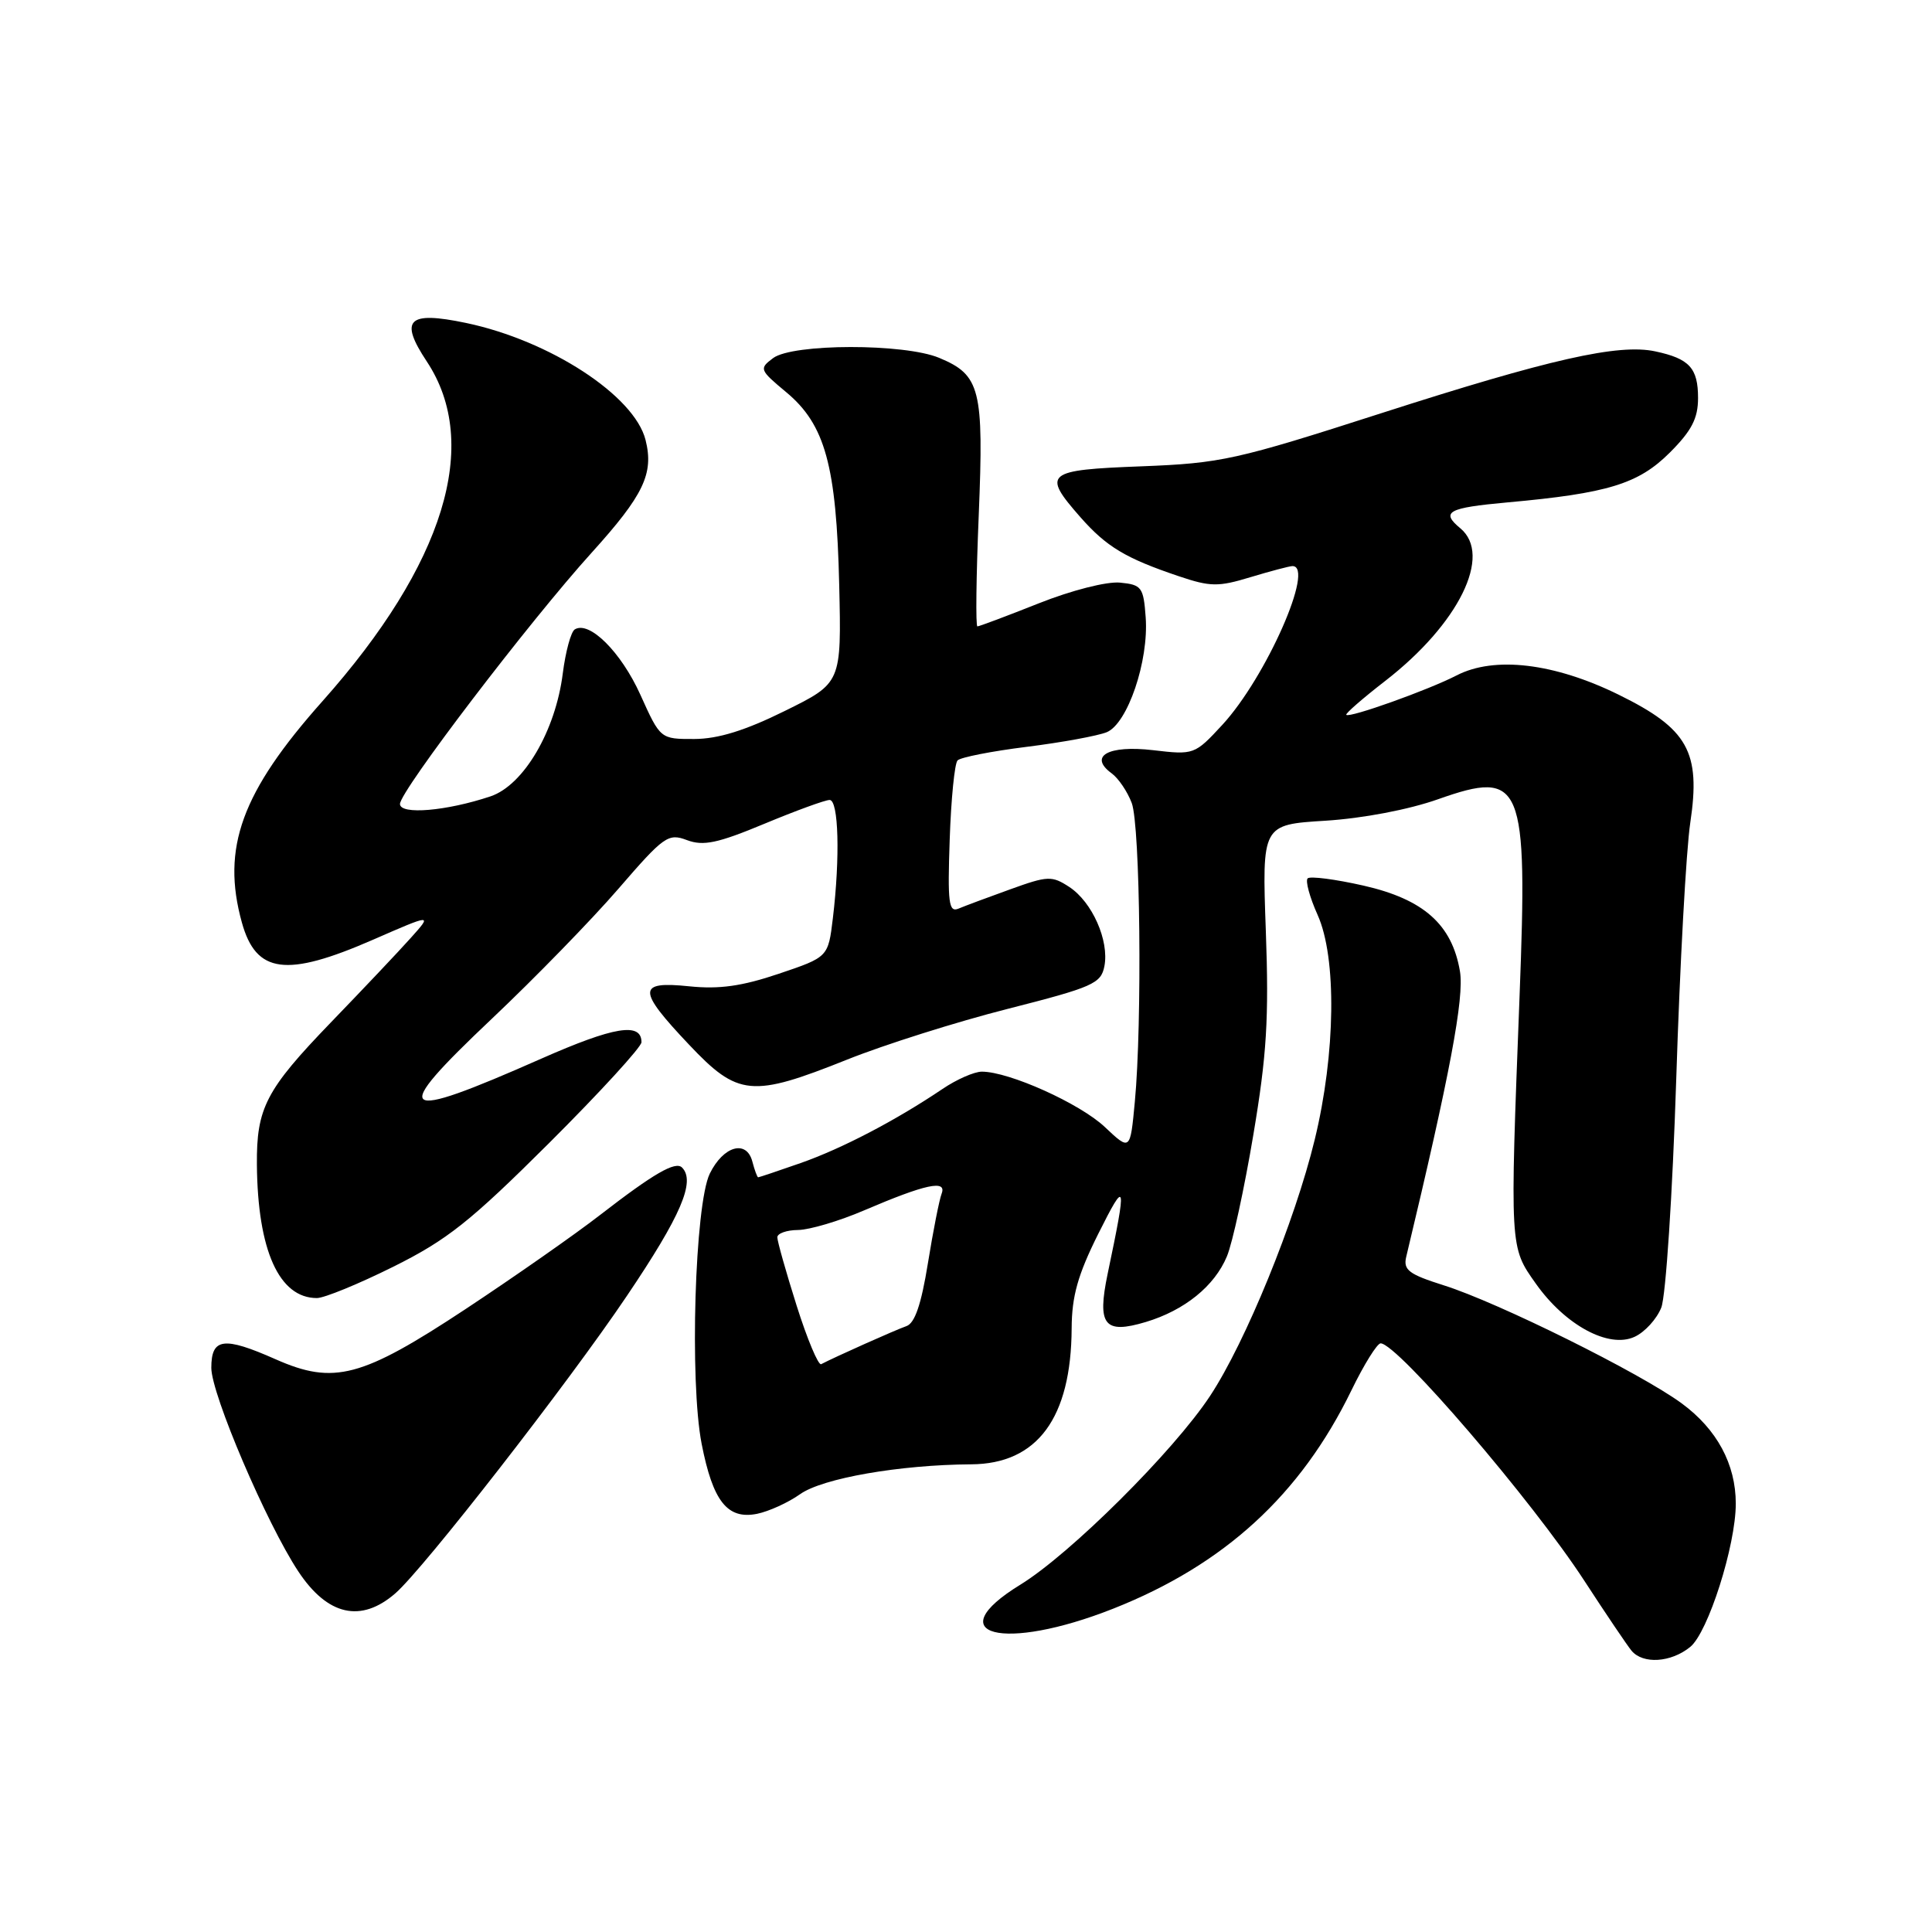 <?xml version="1.0" encoding="UTF-8" standalone="no"?>
<!DOCTYPE svg PUBLIC "-//W3C//DTD SVG 1.1//EN" "http://www.w3.org/Graphics/SVG/1.1/DTD/svg11.dtd" >
<svg xmlns="http://www.w3.org/2000/svg" xmlns:xlink="http://www.w3.org/1999/xlink" version="1.1" viewBox="0 0 256 256">
 <g >
 <path fill="currentColor"
d=" M 223.96 218.23 C 226.33 216.31 230.00 204.78 230.00 199.24 C 230.00 194.01 227.50 189.38 222.83 185.95 C 217.37 181.94 198.49 172.57 191.30 170.31 C 186.68 168.85 185.92 168.28 186.33 166.54 C 192.12 142.38 194.04 132.18 193.45 128.70 C 192.40 122.50 188.64 119.16 180.68 117.35 C 176.93 116.50 173.60 116.07 173.27 116.39 C 172.95 116.72 173.54 118.89 174.59 121.23 C 177.14 126.90 176.98 139.61 174.21 151.00 C 171.58 161.83 165.04 177.85 160.34 184.97 C 155.50 192.31 141.81 205.92 135.20 209.98 C 124.27 216.69 132.92 218.92 147.50 213.16 C 162.22 207.34 172.33 198.08 179.06 184.25 C 180.73 180.81 182.48 178.00 182.94 178.00 C 185.15 178.00 203.03 198.84 209.94 209.47 C 212.79 213.85 215.60 218.01 216.18 218.72 C 217.69 220.54 221.40 220.31 223.96 218.23 Z  M 52.38 211.13 C 56.11 207.90 75.30 183.25 83.06 171.72 C 90.24 161.08 92.19 156.52 90.37 154.70 C 89.49 153.83 86.61 155.50 79.54 160.97 C 76.22 163.55 68.19 169.16 61.69 173.46 C 47.92 182.55 44.24 183.53 36.52 180.11 C 29.63 177.06 28.00 177.28 28.00 181.25 C 28.01 184.75 35.32 201.86 39.52 208.21 C 43.40 214.08 47.83 215.08 52.38 211.13 Z  M 106.01 197.99 C 108.99 195.87 119.22 194.09 128.69 194.03 C 137.45 193.98 141.94 187.90 142.00 176.00 C 142.02 171.75 142.82 168.91 145.52 163.50 C 149.24 156.07 149.34 156.52 146.77 168.78 C 145.35 175.60 146.32 176.82 151.83 175.17 C 156.95 173.63 160.93 170.42 162.57 166.48 C 163.31 164.72 164.88 157.49 166.07 150.39 C 167.85 139.83 168.15 134.95 167.73 123.38 C 167.22 109.27 167.22 109.27 175.61 108.75 C 180.57 108.44 186.67 107.28 190.56 105.90 C 201.75 101.95 202.44 103.62 201.35 132.00 C 200.06 165.55 200.04 165.19 203.50 170.08 C 207.40 175.60 213.16 178.71 216.58 177.14 C 217.93 176.53 219.53 174.78 220.13 173.26 C 220.73 171.74 221.62 158.18 222.11 143.00 C 222.59 127.88 223.43 112.58 223.97 109.02 C 225.38 99.62 223.67 96.57 214.50 92.06 C 205.94 87.85 198.01 86.91 193.00 89.50 C 189.28 91.42 178.83 95.16 178.39 94.72 C 178.23 94.57 180.55 92.55 183.53 90.24 C 193.30 82.68 197.79 73.56 193.50 70.00 C 190.87 67.82 191.83 67.29 199.75 66.57 C 213.05 65.37 217.10 64.12 221.25 59.98 C 224.15 57.08 225.00 55.45 225.00 52.74 C 225.00 48.77 223.85 47.52 219.34 46.56 C 214.46 45.51 205.33 47.58 183.00 54.76 C 163.77 60.95 161.80 61.38 151.25 61.79 C 138.53 62.27 138.03 62.69 143.15 68.52 C 146.61 72.45 149.13 73.97 156.19 76.35 C 160.37 77.76 161.42 77.78 165.69 76.48 C 168.34 75.68 170.84 75.02 171.25 75.01 C 174.29 74.97 167.76 89.76 161.97 96.04 C 158.30 100.01 158.21 100.04 152.77 99.40 C 146.84 98.71 144.19 100.20 147.31 102.48 C 148.20 103.13 149.39 104.89 149.96 106.40 C 151.09 109.37 151.36 135.52 150.37 146.00 C 149.76 152.51 149.76 152.51 146.39 149.33 C 143.09 146.22 133.72 142.00 130.10 142.00 C 129.10 142.00 126.75 143.03 124.89 144.29 C 118.69 148.47 111.56 152.19 106.09 154.11 C 103.12 155.15 100.58 156.00 100.46 156.00 C 100.34 156.00 99.99 155.06 99.69 153.91 C 98.92 150.97 95.85 151.84 94.05 155.51 C 92.07 159.57 91.36 183.04 92.97 191.31 C 94.46 198.94 96.38 201.37 100.31 200.59 C 101.88 200.27 104.45 199.10 106.01 197.99 Z  M 52.13 167.84 C 59.26 164.29 62.32 161.86 72.75 151.47 C 79.49 144.75 85.00 138.73 85.00 138.10 C 85.00 135.42 81.37 136.02 71.72 140.28 C 52.53 148.76 51.50 147.92 65.16 135.00 C 70.85 129.62 78.40 121.87 81.94 117.77 C 87.98 110.78 88.54 110.38 91.03 111.32 C 93.19 112.13 95.08 111.74 101.27 109.16 C 105.45 107.42 109.34 106.00 109.93 106.00 C 111.12 106.00 111.33 113.58 110.36 121.66 C 109.74 126.82 109.74 126.82 103.19 129.03 C 98.30 130.68 95.29 131.10 91.32 130.69 C 84.43 129.98 84.42 131.15 91.29 138.41 C 97.79 145.29 99.60 145.46 112.23 140.41 C 117.17 138.43 126.75 135.40 133.53 133.68 C 144.83 130.80 145.89 130.33 146.34 128.02 C 146.99 124.63 144.72 119.52 141.69 117.53 C 139.38 116.02 138.84 116.04 133.86 117.84 C 130.91 118.90 127.83 120.05 127.00 120.40 C 125.71 120.93 125.55 119.63 125.84 111.26 C 126.02 105.89 126.49 101.17 126.88 100.76 C 127.27 100.35 131.39 99.54 136.04 98.96 C 140.69 98.38 145.47 97.50 146.65 97.02 C 149.41 95.88 152.23 87.59 151.81 81.81 C 151.52 77.80 151.28 77.48 148.41 77.20 C 146.65 77.03 141.98 78.22 137.63 79.95 C 133.40 81.63 129.75 83.00 129.51 83.00 C 129.27 83.00 129.35 76.34 129.69 68.21 C 130.37 51.56 129.90 49.69 124.45 47.42 C 119.84 45.49 105.04 45.51 102.44 47.45 C 100.57 48.85 100.63 49.01 104.17 51.96 C 109.34 56.26 110.83 61.70 111.20 77.50 C 111.50 90.50 111.50 90.50 104.00 94.20 C 98.74 96.80 95.16 97.91 92.00 97.92 C 87.50 97.93 87.50 97.93 84.85 92.05 C 82.29 86.39 78.09 82.21 76.16 83.40 C 75.65 83.72 74.94 86.34 74.57 89.24 C 73.61 96.85 69.39 104.04 65.00 105.52 C 59.18 107.47 53.00 108.00 53.00 106.53 C 53.00 104.83 70.12 82.38 78.40 73.23 C 85.29 65.61 86.66 62.76 85.54 58.30 C 84.06 52.42 72.86 45.12 61.74 42.79 C 54.04 41.18 52.87 42.34 56.56 47.91 C 63.78 58.82 58.88 74.76 42.74 92.90 C 32.00 104.96 29.31 112.36 32.05 122.24 C 33.93 129.01 37.92 129.54 49.40 124.53 C 57.30 121.08 57.30 121.08 54.42 124.29 C 52.84 126.06 48.07 131.10 43.82 135.50 C 35.23 144.41 33.98 146.81 34.04 154.32 C 34.14 165.68 36.98 172.00 41.99 172.00 C 42.97 172.00 47.53 170.13 52.13 167.84 Z  M 105.56 173.01 C 104.15 168.55 103.00 164.47 103.00 163.95 C 103.00 163.43 104.24 162.99 105.75 162.98 C 107.26 162.96 111.20 161.80 114.50 160.38 C 122.63 156.90 125.49 156.28 124.77 158.17 C 124.46 158.97 123.64 163.13 122.95 167.40 C 122.07 172.84 121.22 175.34 120.10 175.72 C 118.68 176.21 110.62 179.81 108.81 180.76 C 108.44 180.96 106.97 177.47 105.56 173.01 Z "/>
</g>
</svg>